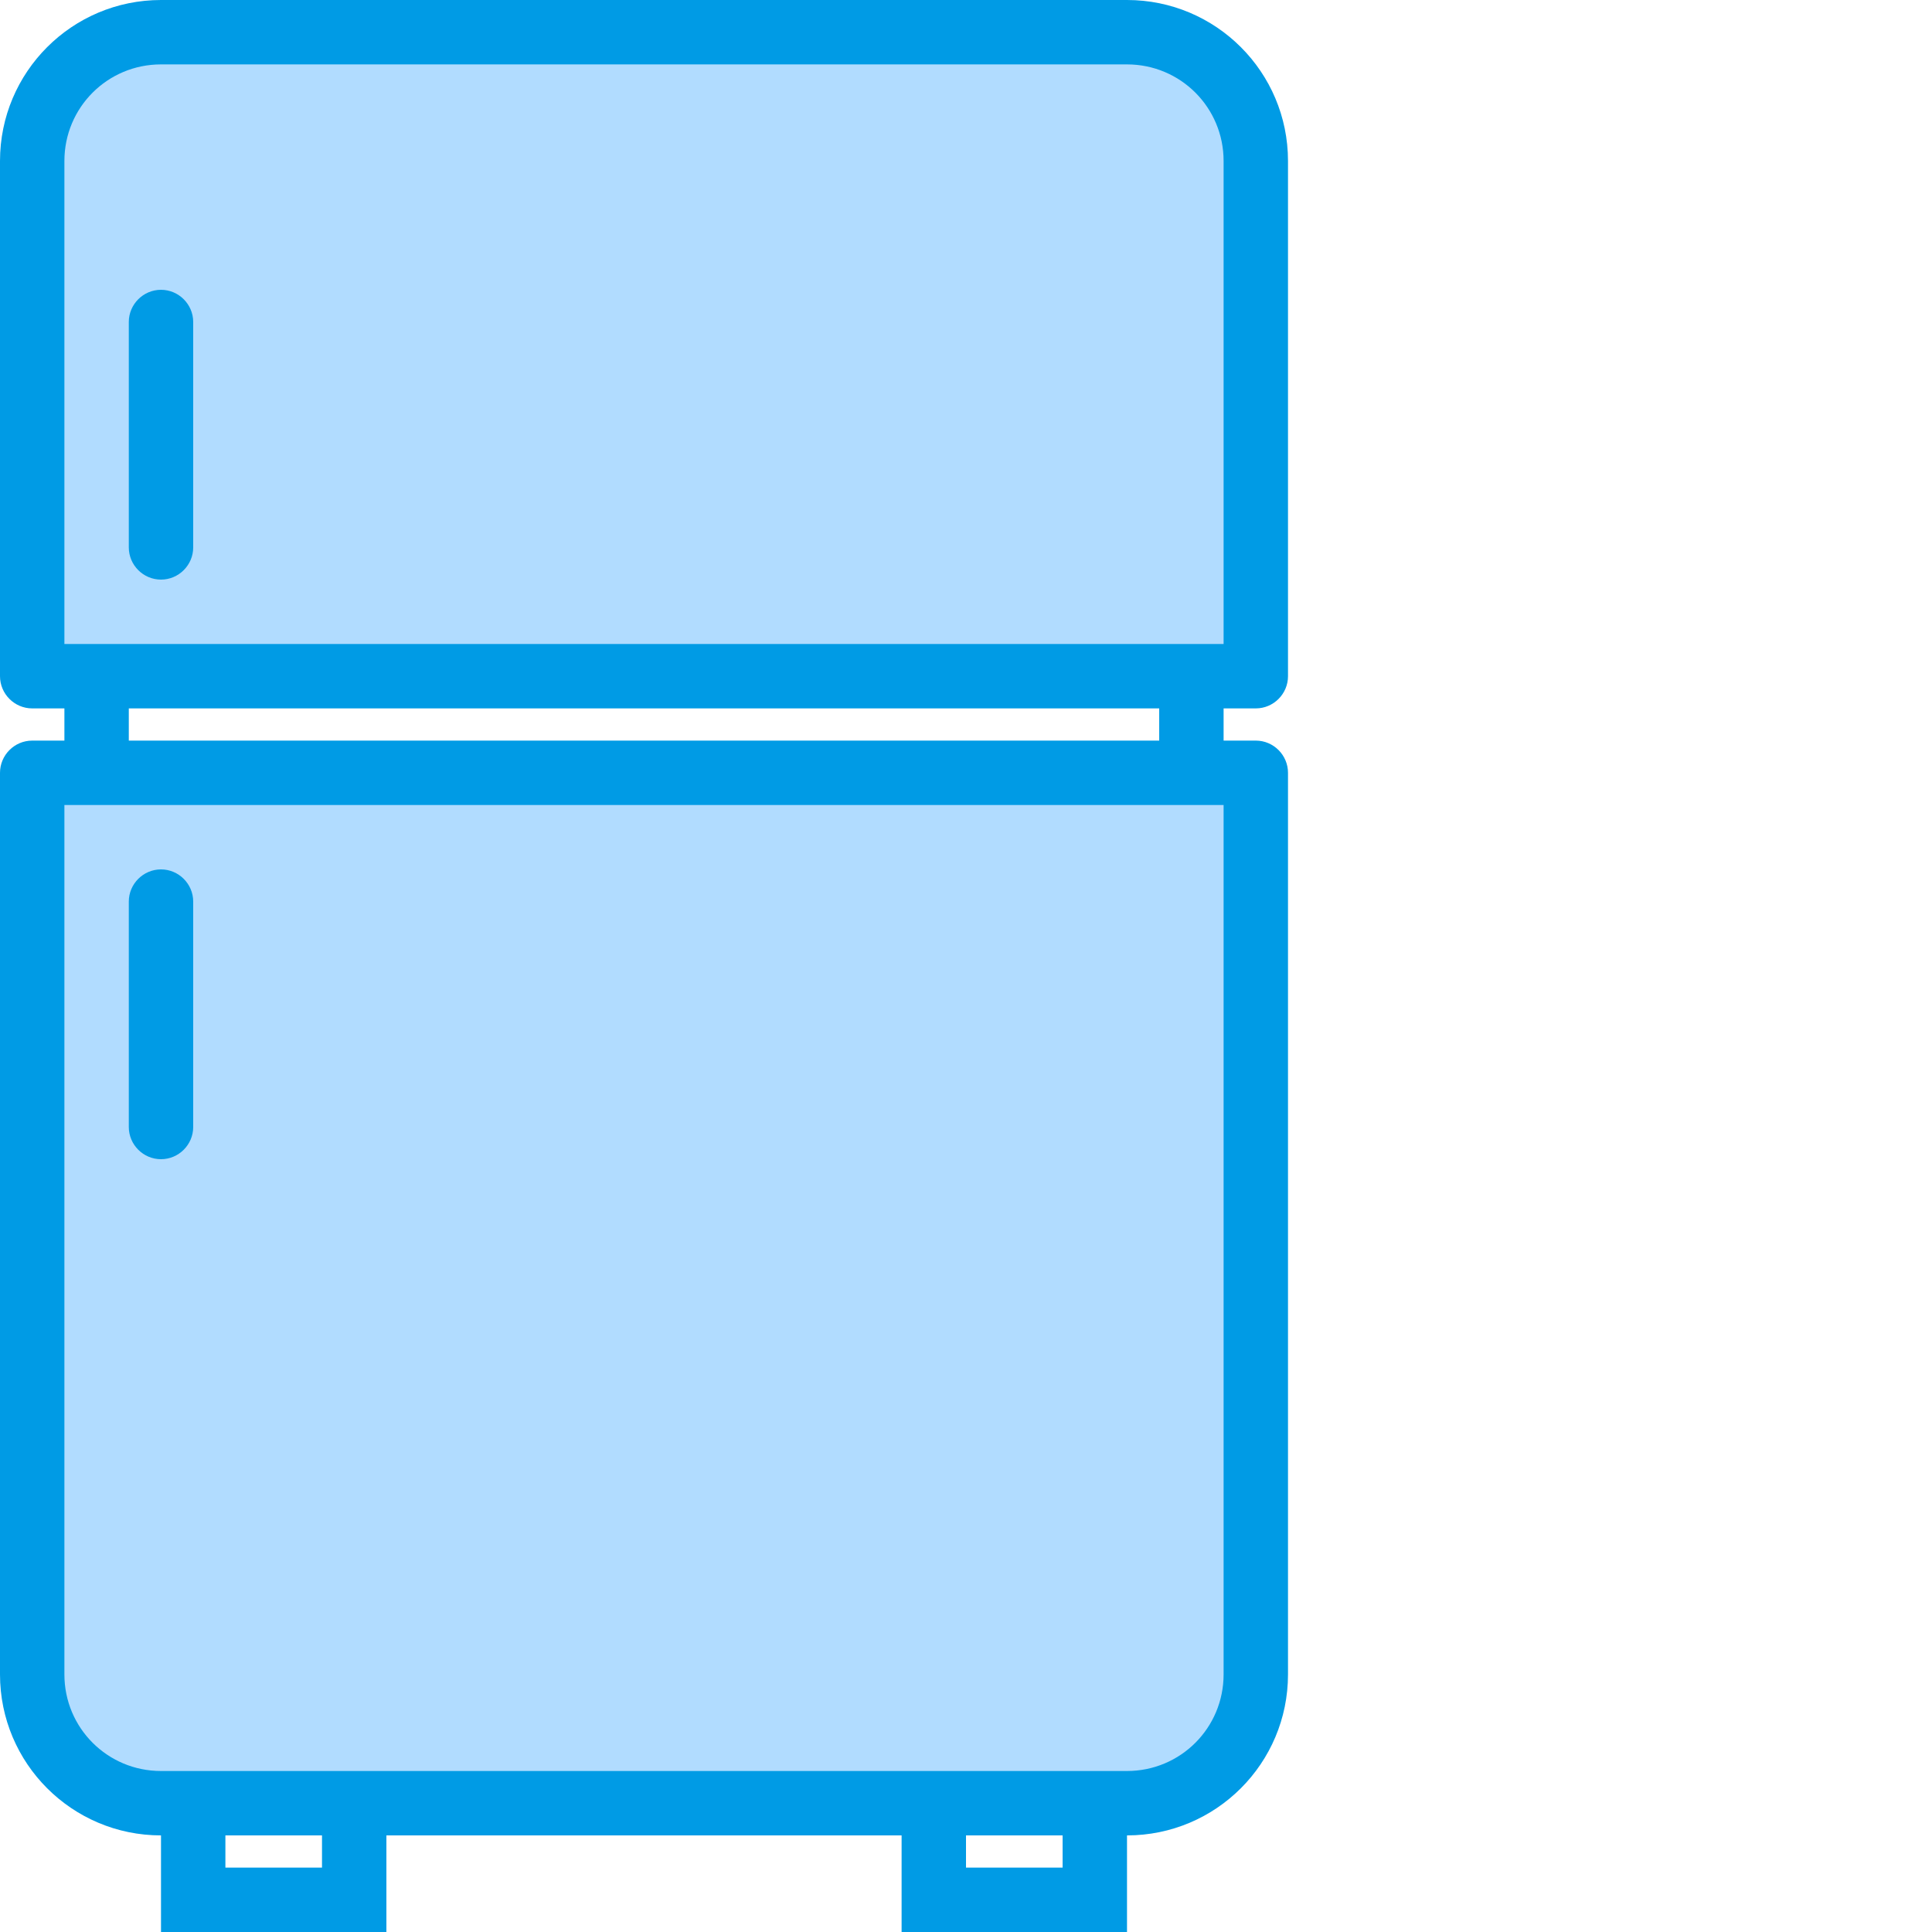 <?xml version="1.0" encoding="utf-8"?>
<!-- Generator: Adobe Illustrator 19.1.1, SVG Export Plug-In . SVG Version: 6.00 Build 0)  -->
<svg version="1.1" id="Слой_1" xmlns="http://www.w3.org/2000/svg" xmlns:xlink="http://www.w3.org/1999/xlink" x="0px" y="0px"
	 viewBox="155 -155 480 480" style="enable-background:new 155 -155 480 480;" xml:space="preserve">
<style type="text/css">
	.st0{fill:#B1DCFF;}
	.st1{fill:#009BE5;}
</style>
<path class="st0" d="M435-147H195c-17.7,0-32,14.3-32,32V13h304v-128C467-132.7,452.7-147,435-147z"/>
<path class="st0" d="M451,37H163v224c0,17.7,14.3,32,32,32h240c17.7,0,32-14.3,32-32V37H451z"/>
<g>
	<path class="st1" d="M467,21c4.4,0,8-3.6,8-8v-128c0-22.1-17.9-40-40-40H195c-22.1,0-40,17.9-40,40V13c0,4.4,3.6,8,8,8h8v8h-8
		c-4.4,0-8,3.6-8,8v224c0,22.1,17.9,40,40,40v24h56v-24h128v24h56v-24c22.1,0,40-17.9,40-40V37c0-4.4-3.6-8-8-8h-8v-8H467z M171-115
		c0-13.3,10.7-24,24-24h240c13.3,0,24,10.7,24,24V5H171V-115z M211,309v-8h24v8H211z M419,309h-24v-8h24V309z M459,261
		c0,13.3-10.7,24-24,24H195c-13.3,0-24-10.7-24-24V45h288V261z M443,29H187v-8h256V29z"/>
	<path class="st1" d="M195-83c-4.4,0-8,3.6-8,8v56c0,4.4,3.6,8,8,8s8-3.6,8-8v-56C203-79.4,199.4-83,195-83z"/>
	<path class="st1" d="M195,133c4.4,0,8-3.6,8-8V69c0-4.4-3.6-8-8-8s-8,3.6-8,8v56C187,129.4,190.6,133,195,133z"/>
</g>
</svg>
